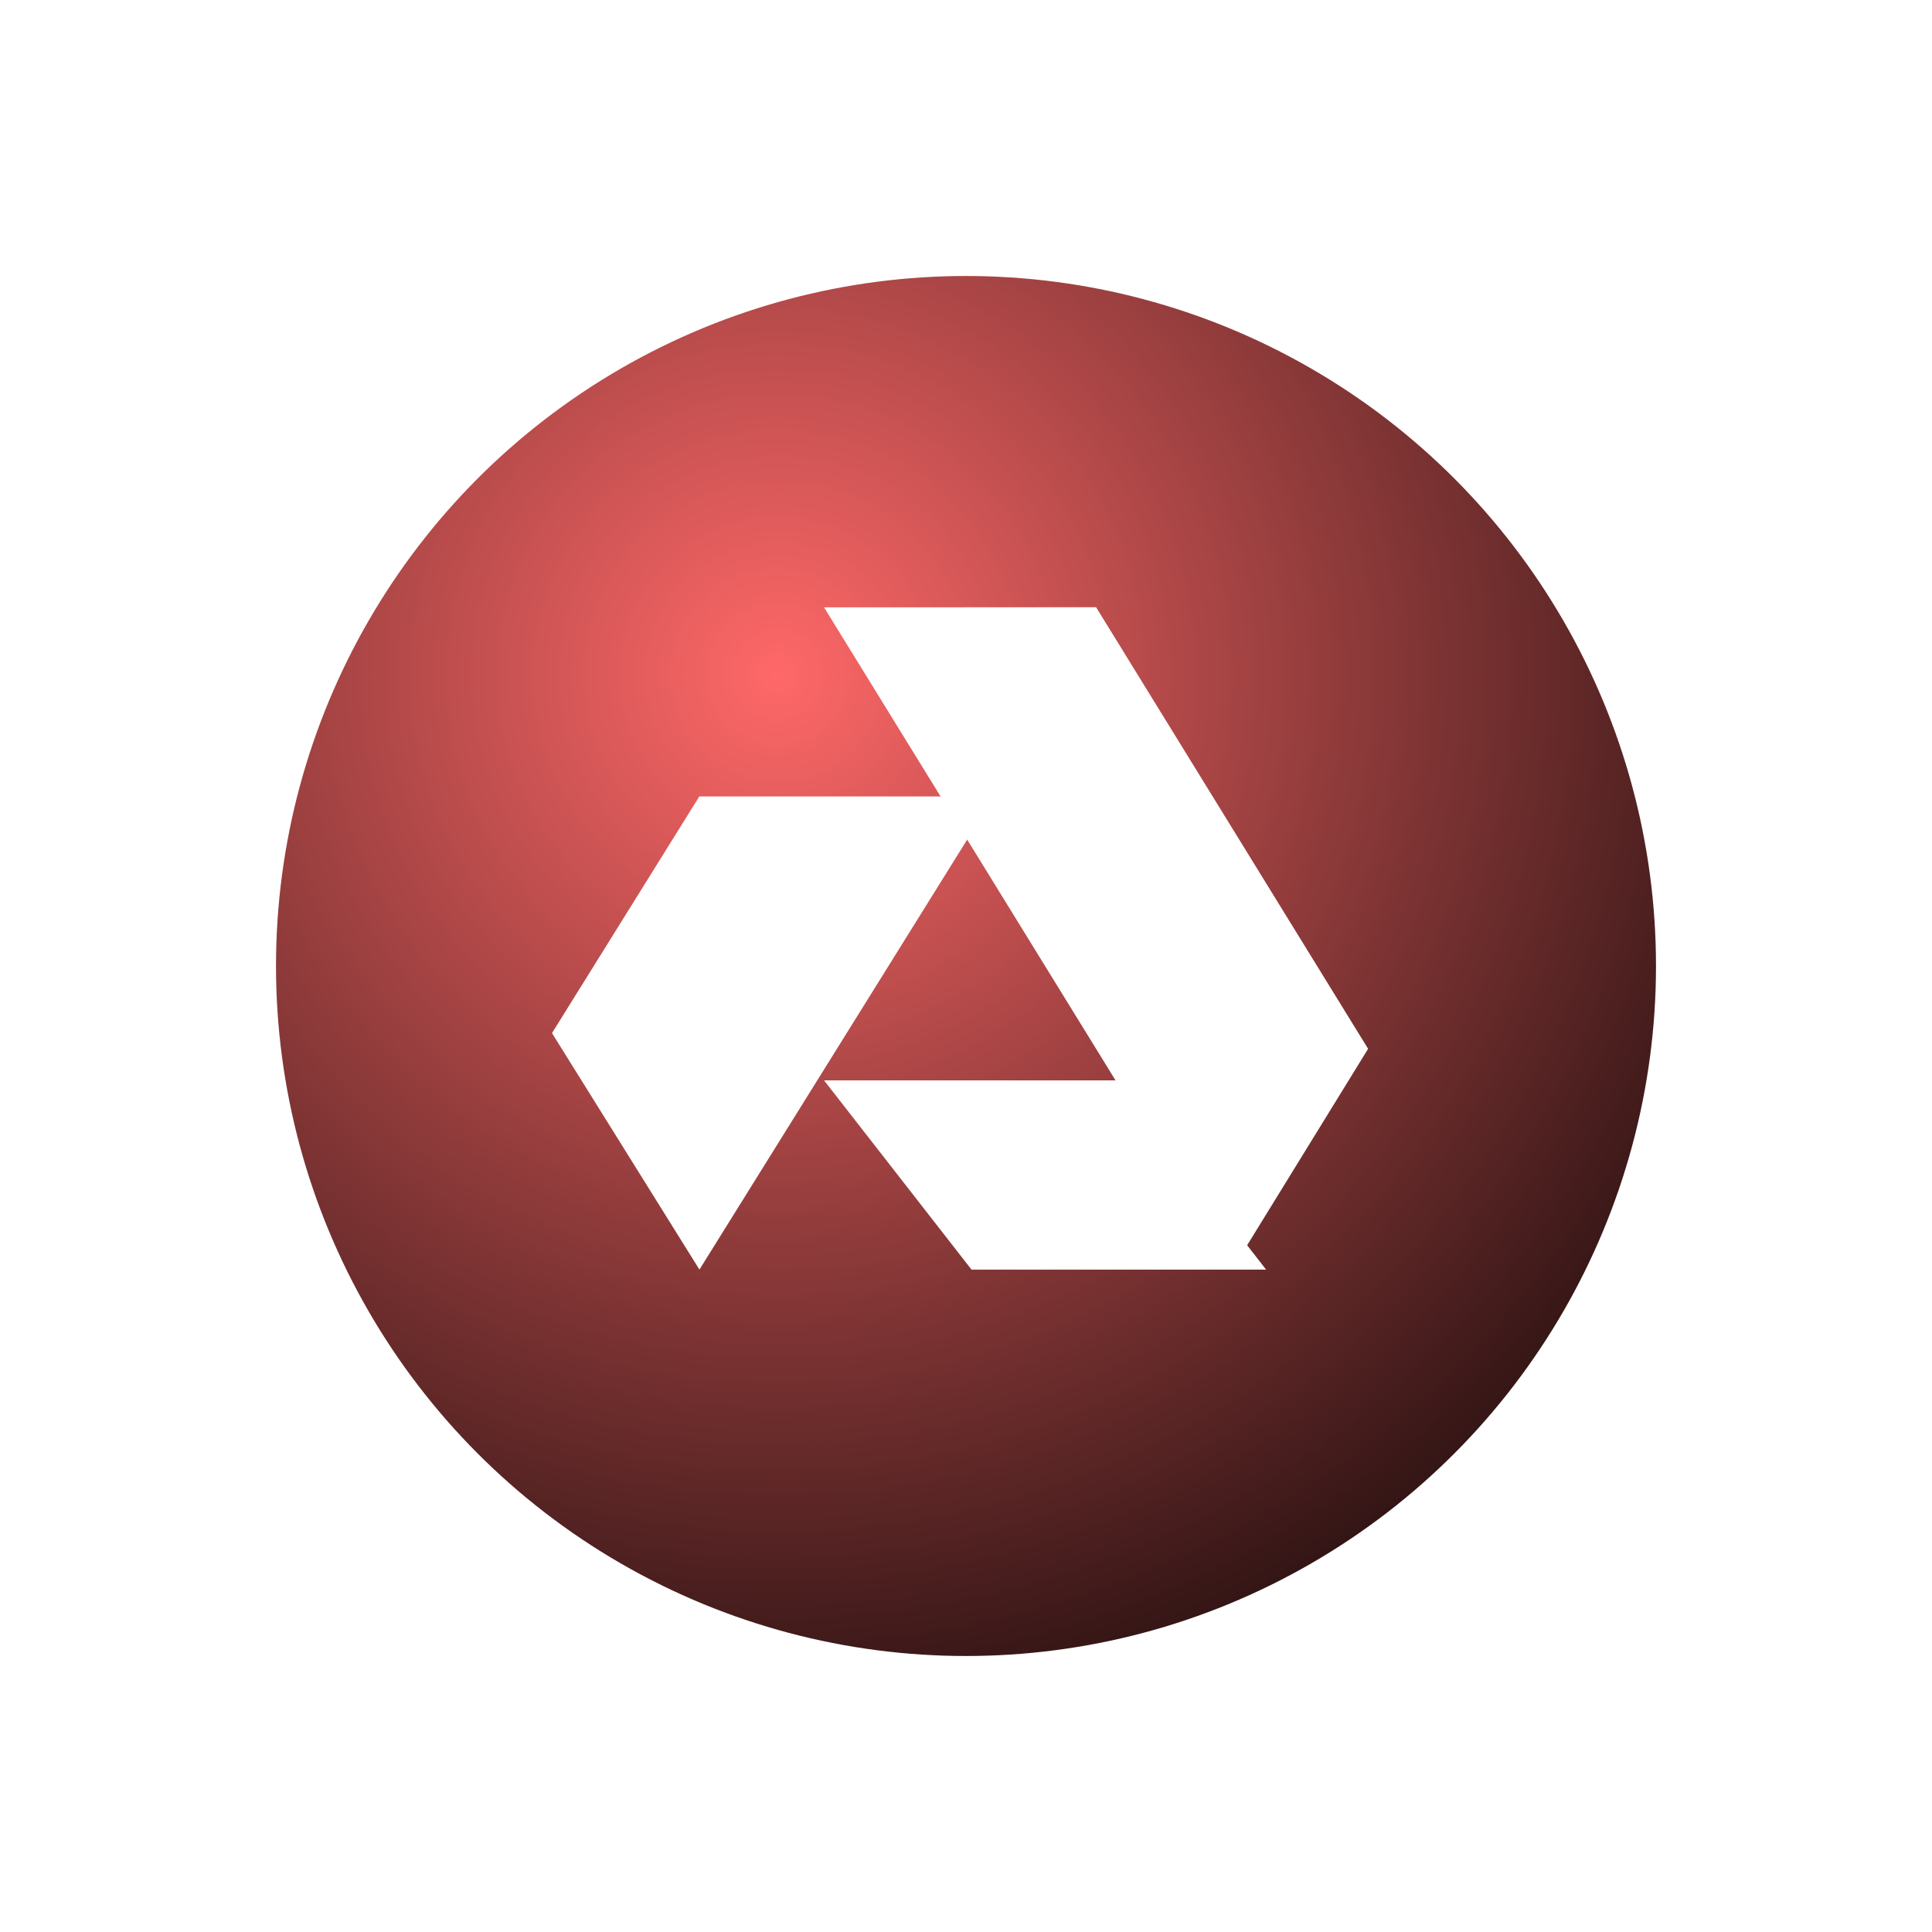 <svg width="70" height="70" viewBox="0 0 70 70" fill="none" xmlns="http://www.w3.org/2000/svg">
<g filter="url(#filter0_d_937_49)">
<circle cx="35" cy="35" r="25" fill="url(#paint0_radial_937_49)"/>
</g>
<path d="M29.856 22.004L44.643 46L49.569 38L39.713 22C39.713 22.004 29.856 22.004 29.856 22.004Z" fill="white"/>
<path d="M29.857 39.144L35.199 46H45.873L40.537 39.144H29.857ZM25.338 28.856L20 37.431L25.342 46L36.017 28.856H25.338Z" fill="white"/>
<defs>
<filter id="filter0_d_937_49" x="0" y="0" width="70" height="70" filterUnits="userSpaceOnUse" color-interpolation-filters="sRGB">
<feFlood flood-opacity="0" result="BackgroundImageFix"/>
<feColorMatrix in="SourceAlpha" type="matrix" values="0 0 0 0 0 0 0 0 0 0 0 0 0 0 0 0 0 0 127 0" result="hardAlpha"/>
<feOffset/>
<feGaussianBlur stdDeviation="5"/>
<feComposite in2="hardAlpha" operator="out"/>
<feColorMatrix type="matrix" values="0 0 0 0 0 0 0 0 0 0 0 0 0 0 0 0 0 0 0.25 0"/>
<feBlend mode="normal" in2="BackgroundImageFix" result="effect1_dropShadow_937_49"/>
<feBlend mode="normal" in="SourceGraphic" in2="effect1_dropShadow_937_49" result="shape"/>
</filter>
<radialGradient id="paint0_radial_937_49" cx="0" cy="0" r="1" gradientUnits="userSpaceOnUse" gradientTransform="translate(28.083 24.25) rotate(48.242) scale(47.924)">
<stop stop-color="#FF6868"/>
<stop offset="1"/>
</radialGradient>
</defs>
</svg>
